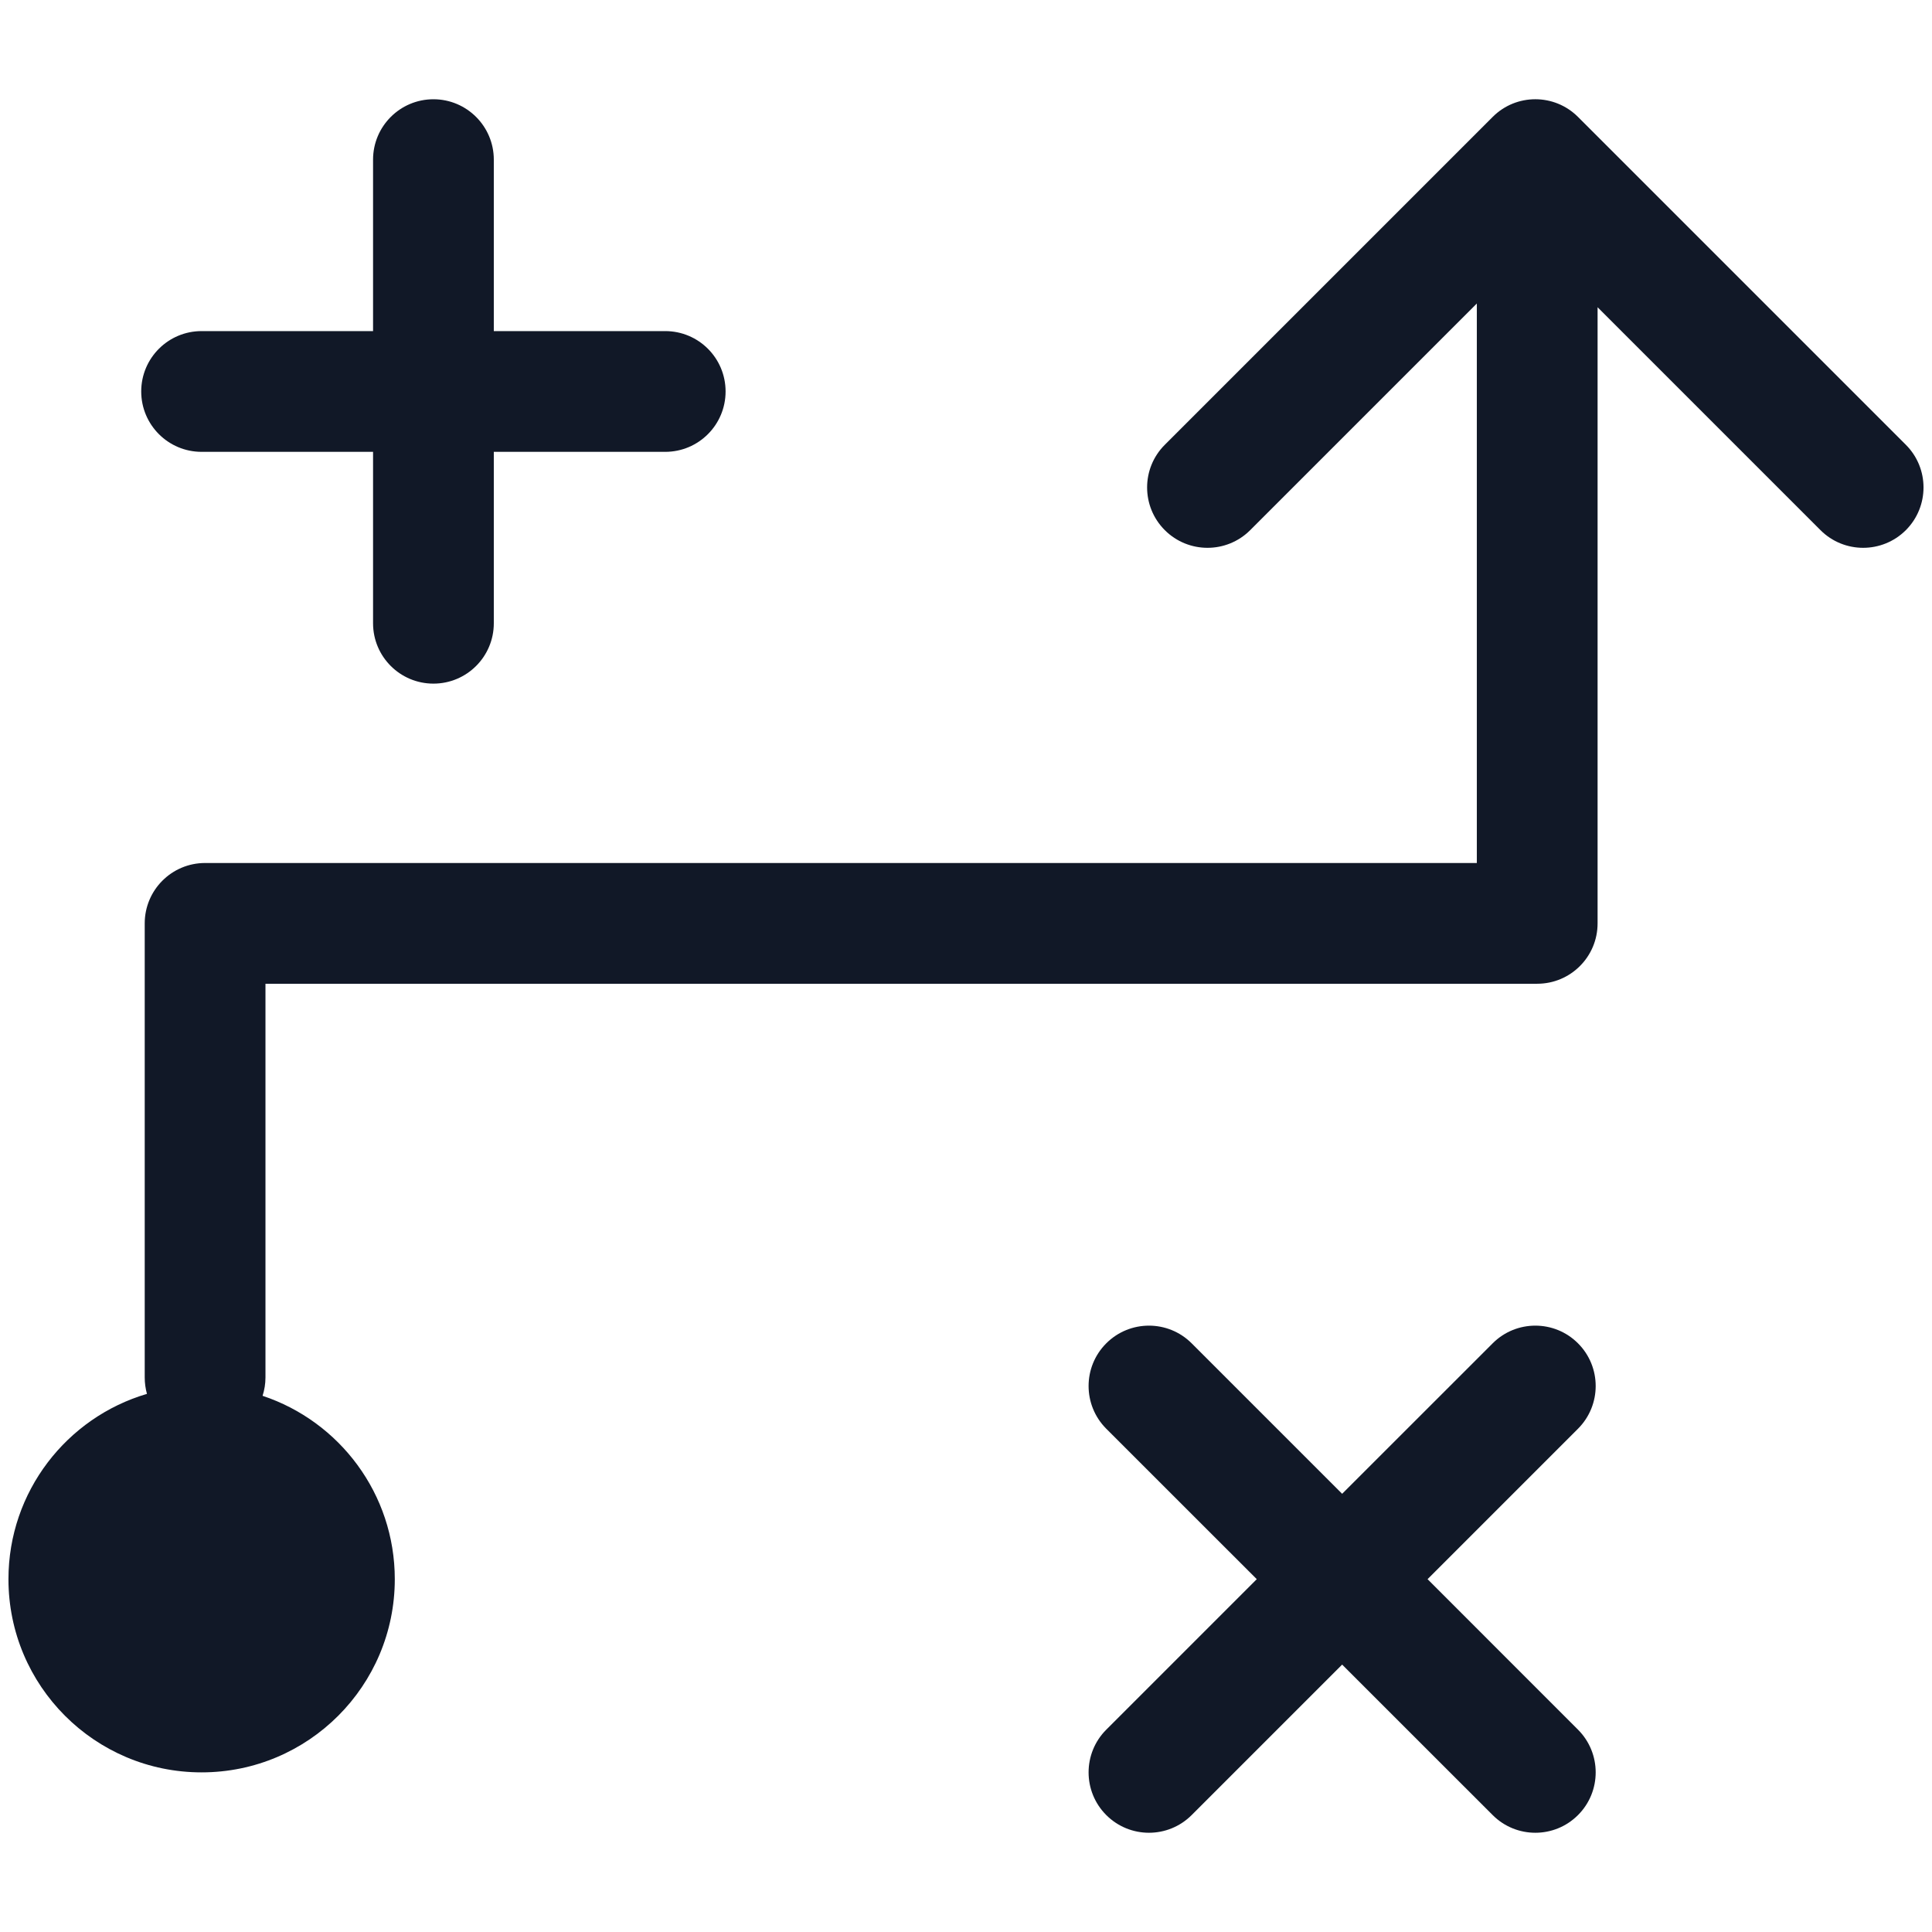 <svg width="32" height="32" viewBox="0 0 32 32" fill="none" xmlns="http://www.w3.org/2000/svg">
<path fill-rule="evenodd" clip-rule="evenodd" d="M19.293 8.781C18.902 8.39 18.902 7.757 19.293 7.367L24.723 1.937C25.113 1.546 25.746 1.546 26.137 1.937L31.567 7.367C31.957 7.757 31.957 8.39 31.567 8.781C31.176 9.171 30.543 9.171 30.153 8.781L26.461 5.089V15.294C26.461 15.847 26.013 16.294 25.461 16.294H4.397V22.814C4.397 22.921 4.38 23.023 4.349 23.119C5.622 23.542 6.539 24.742 6.539 26.156C6.539 27.924 5.106 29.356 3.339 29.356C1.572 29.356 0.14 27.924 0.14 26.156C0.14 24.704 1.108 23.477 2.434 23.087C2.41 23 2.397 22.909 2.397 22.814V15.294C2.397 14.742 2.844 14.294 3.397 14.294H24.461V5.027L20.707 8.781C20.317 9.171 19.683 9.171 19.293 8.781ZM7.179 1.644C7.731 1.644 8.179 2.092 8.179 2.644V5.484H11.018C11.571 5.484 12.018 5.931 12.018 6.484C12.018 7.036 11.571 7.484 11.018 7.484H8.179V10.323C8.179 10.876 7.731 11.323 7.179 11.323C6.627 11.323 6.179 10.876 6.179 10.323V7.484H3.339C2.787 7.484 2.339 7.036 2.339 6.484C2.339 5.931 2.787 5.484 3.339 5.484H6.179V2.644C6.179 2.092 6.627 1.644 7.179 1.644ZM19.738 22.25C19.347 21.859 18.714 21.859 18.323 22.25C17.933 22.64 17.933 23.273 18.323 23.664L20.816 26.156L18.323 28.649C17.933 29.039 17.933 29.673 18.323 30.063C18.714 30.454 19.347 30.454 19.738 30.063L22.23 27.571L24.723 30.063C25.113 30.454 25.747 30.454 26.137 30.063C26.527 29.673 26.527 29.039 26.137 28.649L23.645 26.156L26.137 23.664C26.527 23.273 26.527 22.64 26.137 22.25C25.747 21.859 25.113 21.859 24.723 22.25L22.23 24.742L19.738 22.25Z" fill="#111827"/>
</svg>
